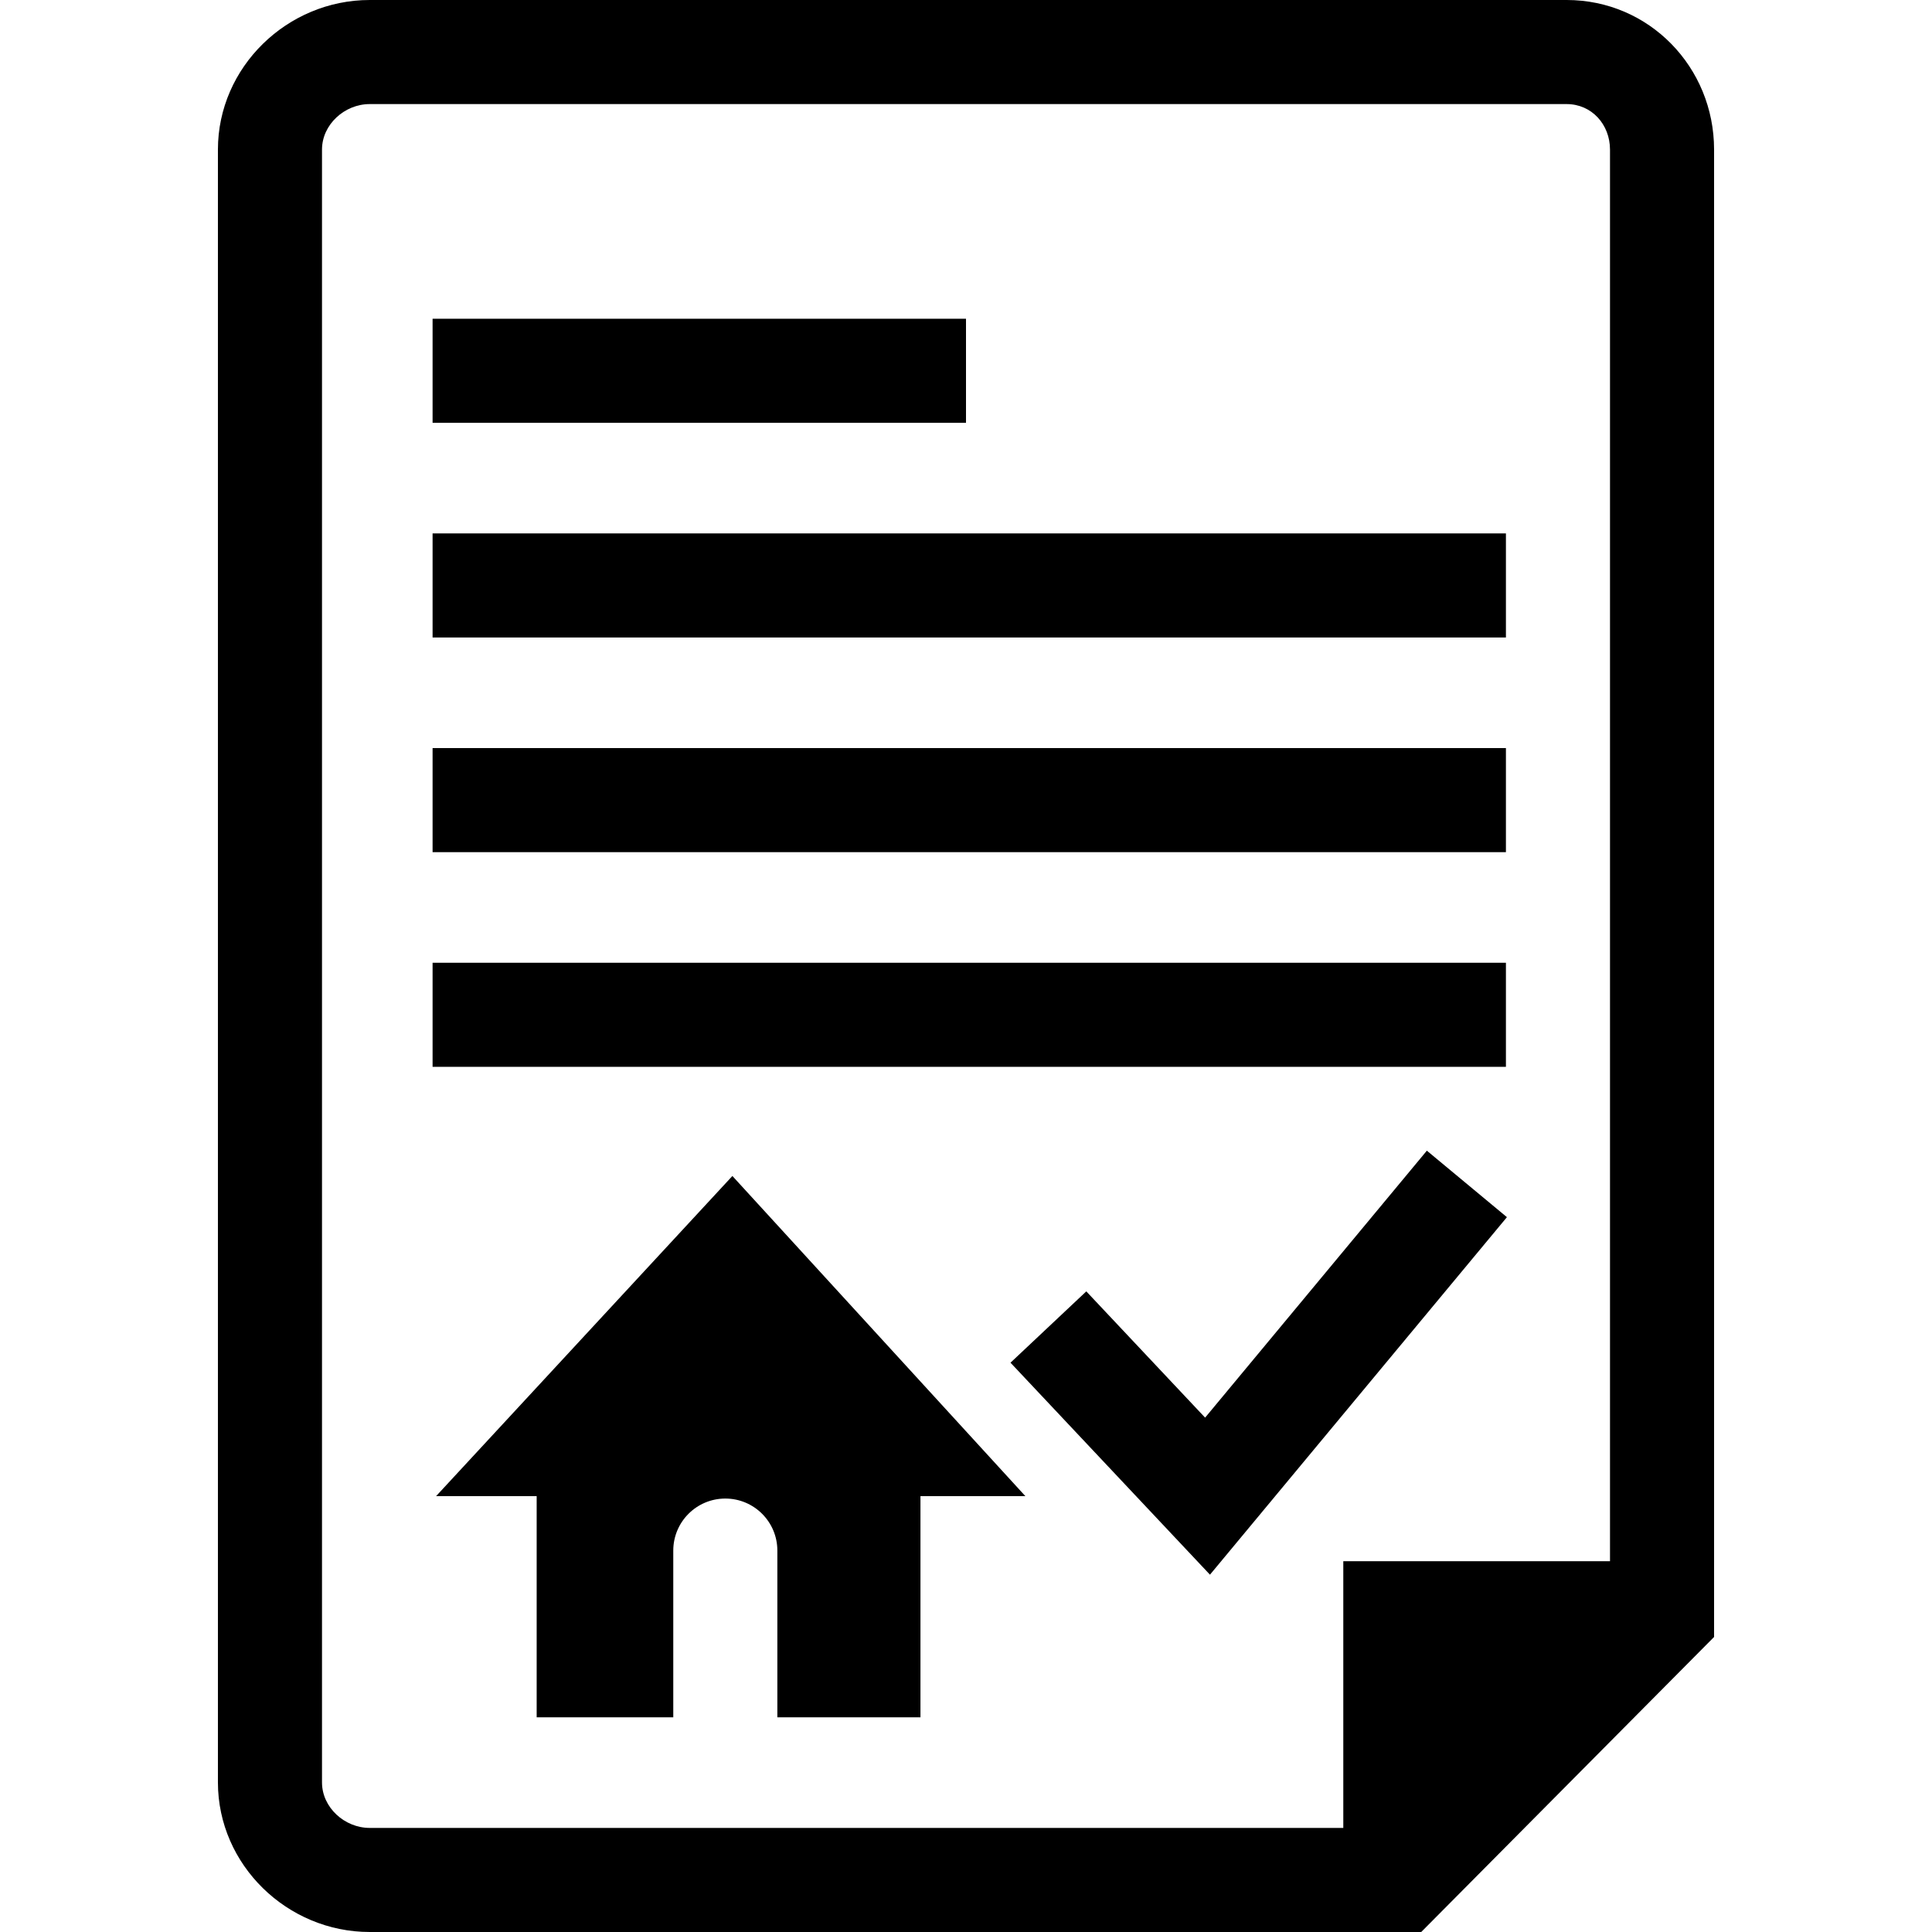 <?xml version="1.0" encoding="iso-8859-1"?>
<!-- Generator: Adobe Illustrator 17.1.0, SVG Export Plug-In . SVG Version: 6.00 Build 0)  -->
<!DOCTYPE svg PUBLIC "-//W3C//DTD SVG 1.1//EN" "http://www.w3.org/Graphics/SVG/1.1/DTD/svg11.dtd">
<svg version="1.1" id="Capa_1" xmlns="http://www.w3.org/2000/svg" xmlns:xlink="http://www.w3.org/1999/xlink" x="0px" y="0px"
	 viewBox="0 0 297 297" style="enable-background:new 0 0 297 297;" xml:space="preserve">
<g>
	<path d="M240.833,0h-184C44.15,0,33.5,10.317,33.5,23v251c0,12.683,10.65,23,23.333,23H218.48l45.02-45.354V23
		C263.5,10.317,253.516,0,240.833,0z M49.5,274V23c0-3.859,3.474-7,7.333-7h184c3.859,0,6.667,3.141,6.667,7v217h-41v41H56.833
		C52.974,281,49.5,277.859,49.5,274z"/>
	<rect x="66.5" y="49" width="82" height="16"/>
	<rect x="66.5" y="82" width="165" height="16"/>
	<rect x="66.5" y="115" width="165" height="16"/>
	<rect x="66.5" y="148" width="165" height="16"/>
	<g>
		<path d="M112.588,180.78L67.035,230H82.5v34h21v-25.632c0-4.419,3.582-8,8.001-8c4.418,0,7.999,3.581,7.999,8V264h22v-34h16.131
			L112.588,180.78z"/>
	</g>
	<polygon points="185.258,217.929 166.993,198.518 155.341,209.482 186.004,242.071 231.654,187.111 219.346,176.889 	"/>
</g>
<g>
</g>
<g>
</g>
<g>
</g>
<g>
</g>
<g>
</g>
<g>
</g>
<g>
</g>
<g>
</g>
<g>
</g>
<g>
</g>
<g>
</g>
<g>
</g>
<g>
</g>
<g>
</g>
<g>
</g>
</svg>
